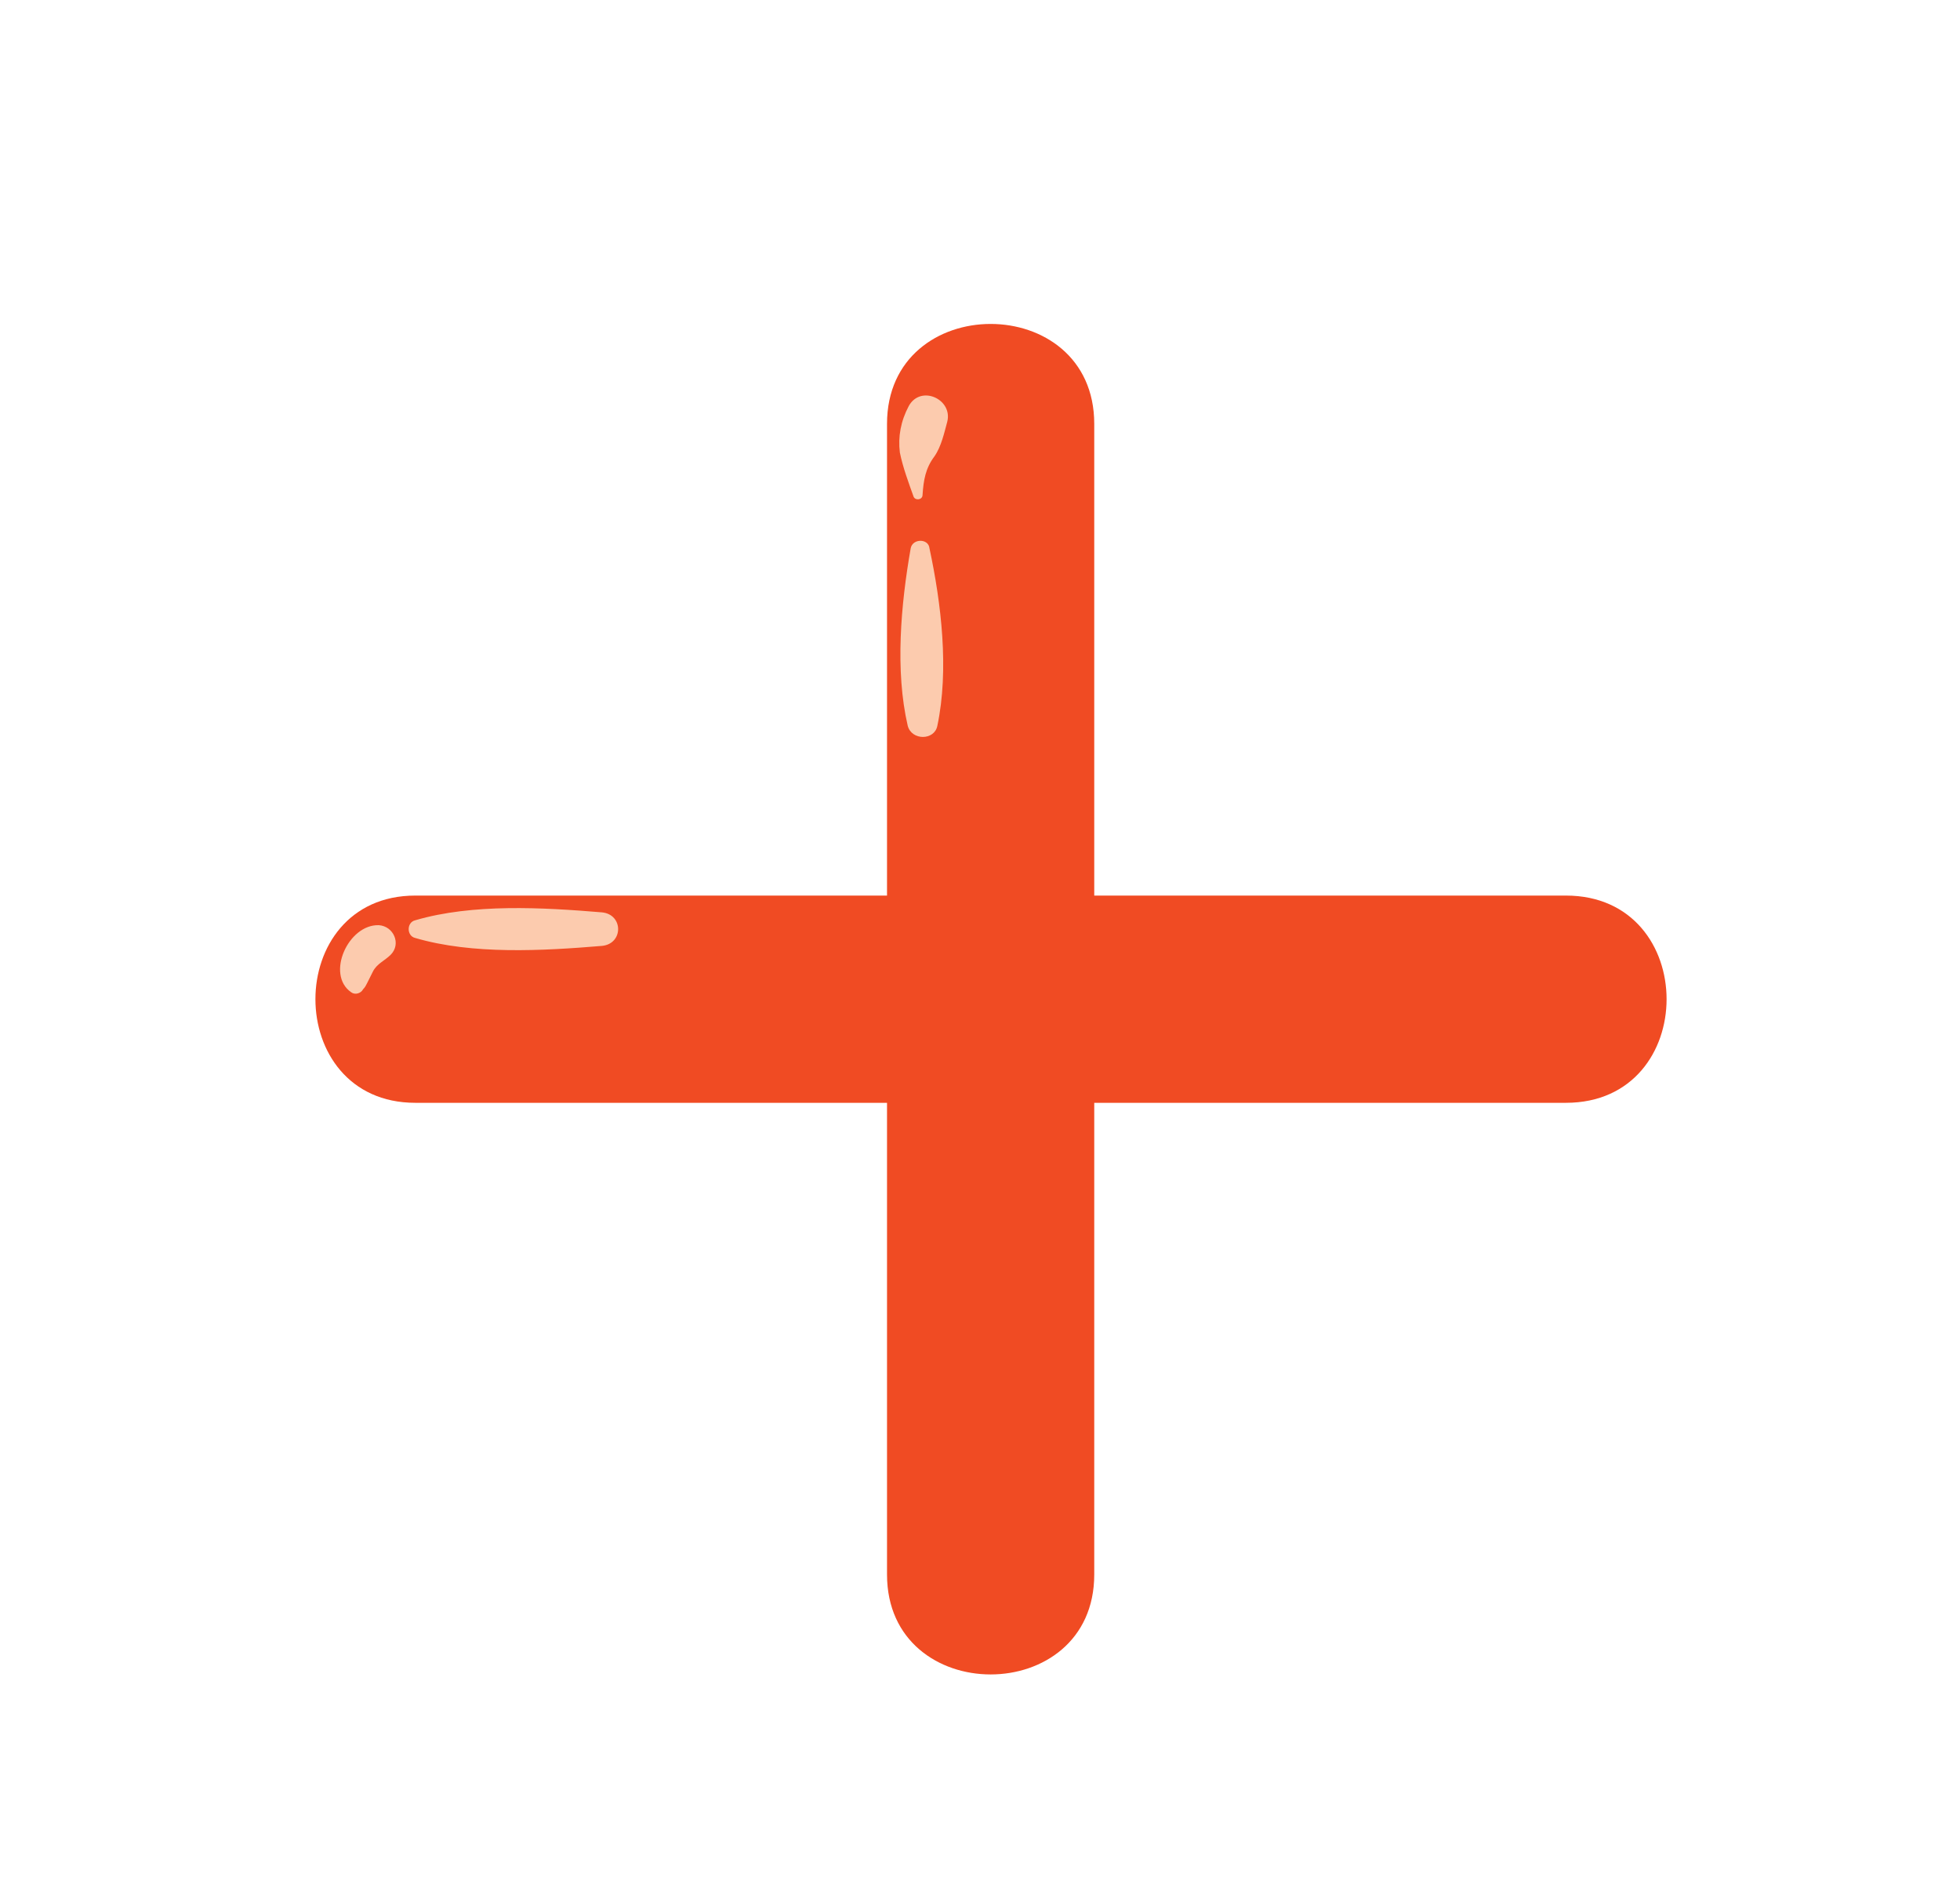 <?xml version="1.0" encoding="utf-8"?>
<svg id="master-artboard" viewBox="0 0 23.239 22.254" version="1.1" xmlns="http://www.w3.org/2000/svg" x="0px" y="0px" width="23.239px" height="22.254px" enable-background="new 0 0 1400 980"><rect id="ee-background" x="0" y="0" width="23.239" height="22.254" style="fill: white; fill-opacity: 0; pointer-events: none;"/>
















<path fill="#F04B23" d="M341.1,607.7c-15.9,0-31.9,0-47.8,0c0-15.9,0-31.9,0-47.8c0-13.5-21-13.5-21,0c0,15.9,0,31.9,0,47.8&#10;&#9;&#9;c-15.9,0-31.9,0-47.8,0c-13.5,0-13.5,21,0,21c15.9,0,31.9,0,47.8,0c0,15.9,0,31.9,0,47.8c0,13.5,21,13.5,21,0c0-15.9,0-31.9,0-47.8&#10;&#9;&#9;c15.9,0,31.9,0,47.8,0C354.7,628.7,354.7,607.7,341.1,607.7z" transform="matrix(0.117, 0, 0, 0.117, -21.342, -60.483)"/><path fill="#FCCBAE" d="M275.9,567.1c0.1-1.5,0.3-2.7,1.2-3.9c0.7-1,1-2.4,1.3-3.5c0.6-2.3-2.7-3.8-3.9-1.6&#10;&#9;&#9;&#9;c-0.8,1.5-1.1,3.1-0.9,4.7c0.3,1.5,0.9,3.1,1.4,4.5C275.2,567.7,275.9,567.6,275.9,567.1L275.9,567.1z" transform="matrix(0.117, 0, 0, 0.117, -21.342, -60.483)"/><path fill="#FCCBAE" d="M274.7,572.5c-1,5.7-1.6,12.4-0.3,18c0.4,1.5,2.7,1.5,3,0c1.2-5.7,0.4-12.4-0.8-18&#10;&#9;&#9;&#9;C276.5,571.5,274.9,571.5,274.7,572.5L274.7,572.5z" transform="matrix(0.117, 0, 0, 0.117, -21.342, -60.483)"/><path fill="#FCCBAE" d="M219.2,617.2C218.9,617.4,219,617.4,219.2,617.2c0.2-0.2,0.3-0.4,0.4-0.6c0.2-0.4,0.4-0.8,0.6-1.2&#10;&#9;&#9;&#9;c0.4-0.8,1.2-1.1,1.8-1.7c1.1-1.1,0.3-2.9-1.2-3c-3.1-0.1-5.4,5-2.8,6.8C218.4,617.8,219,617.6,219.2,617.2L219.2,617.2z" transform="matrix(0.117, 0, 0, 0.117, -21.342, -60.483)"/><path fill="#FCCBAE" d="M224.5,612c5.8,1.7,12.9,1.3,18.9,0.8c2.2-0.2,2.2-3.2,0-3.4c-6-0.5-13.1-0.9-18.9,0.8&#10;&#9;&#9;&#9;C223.6,610.4,223.6,611.8,224.5,612L224.5,612z" transform="matrix(0.117, 0, 0, 0.117, -21.342, -60.483)"/></svg>